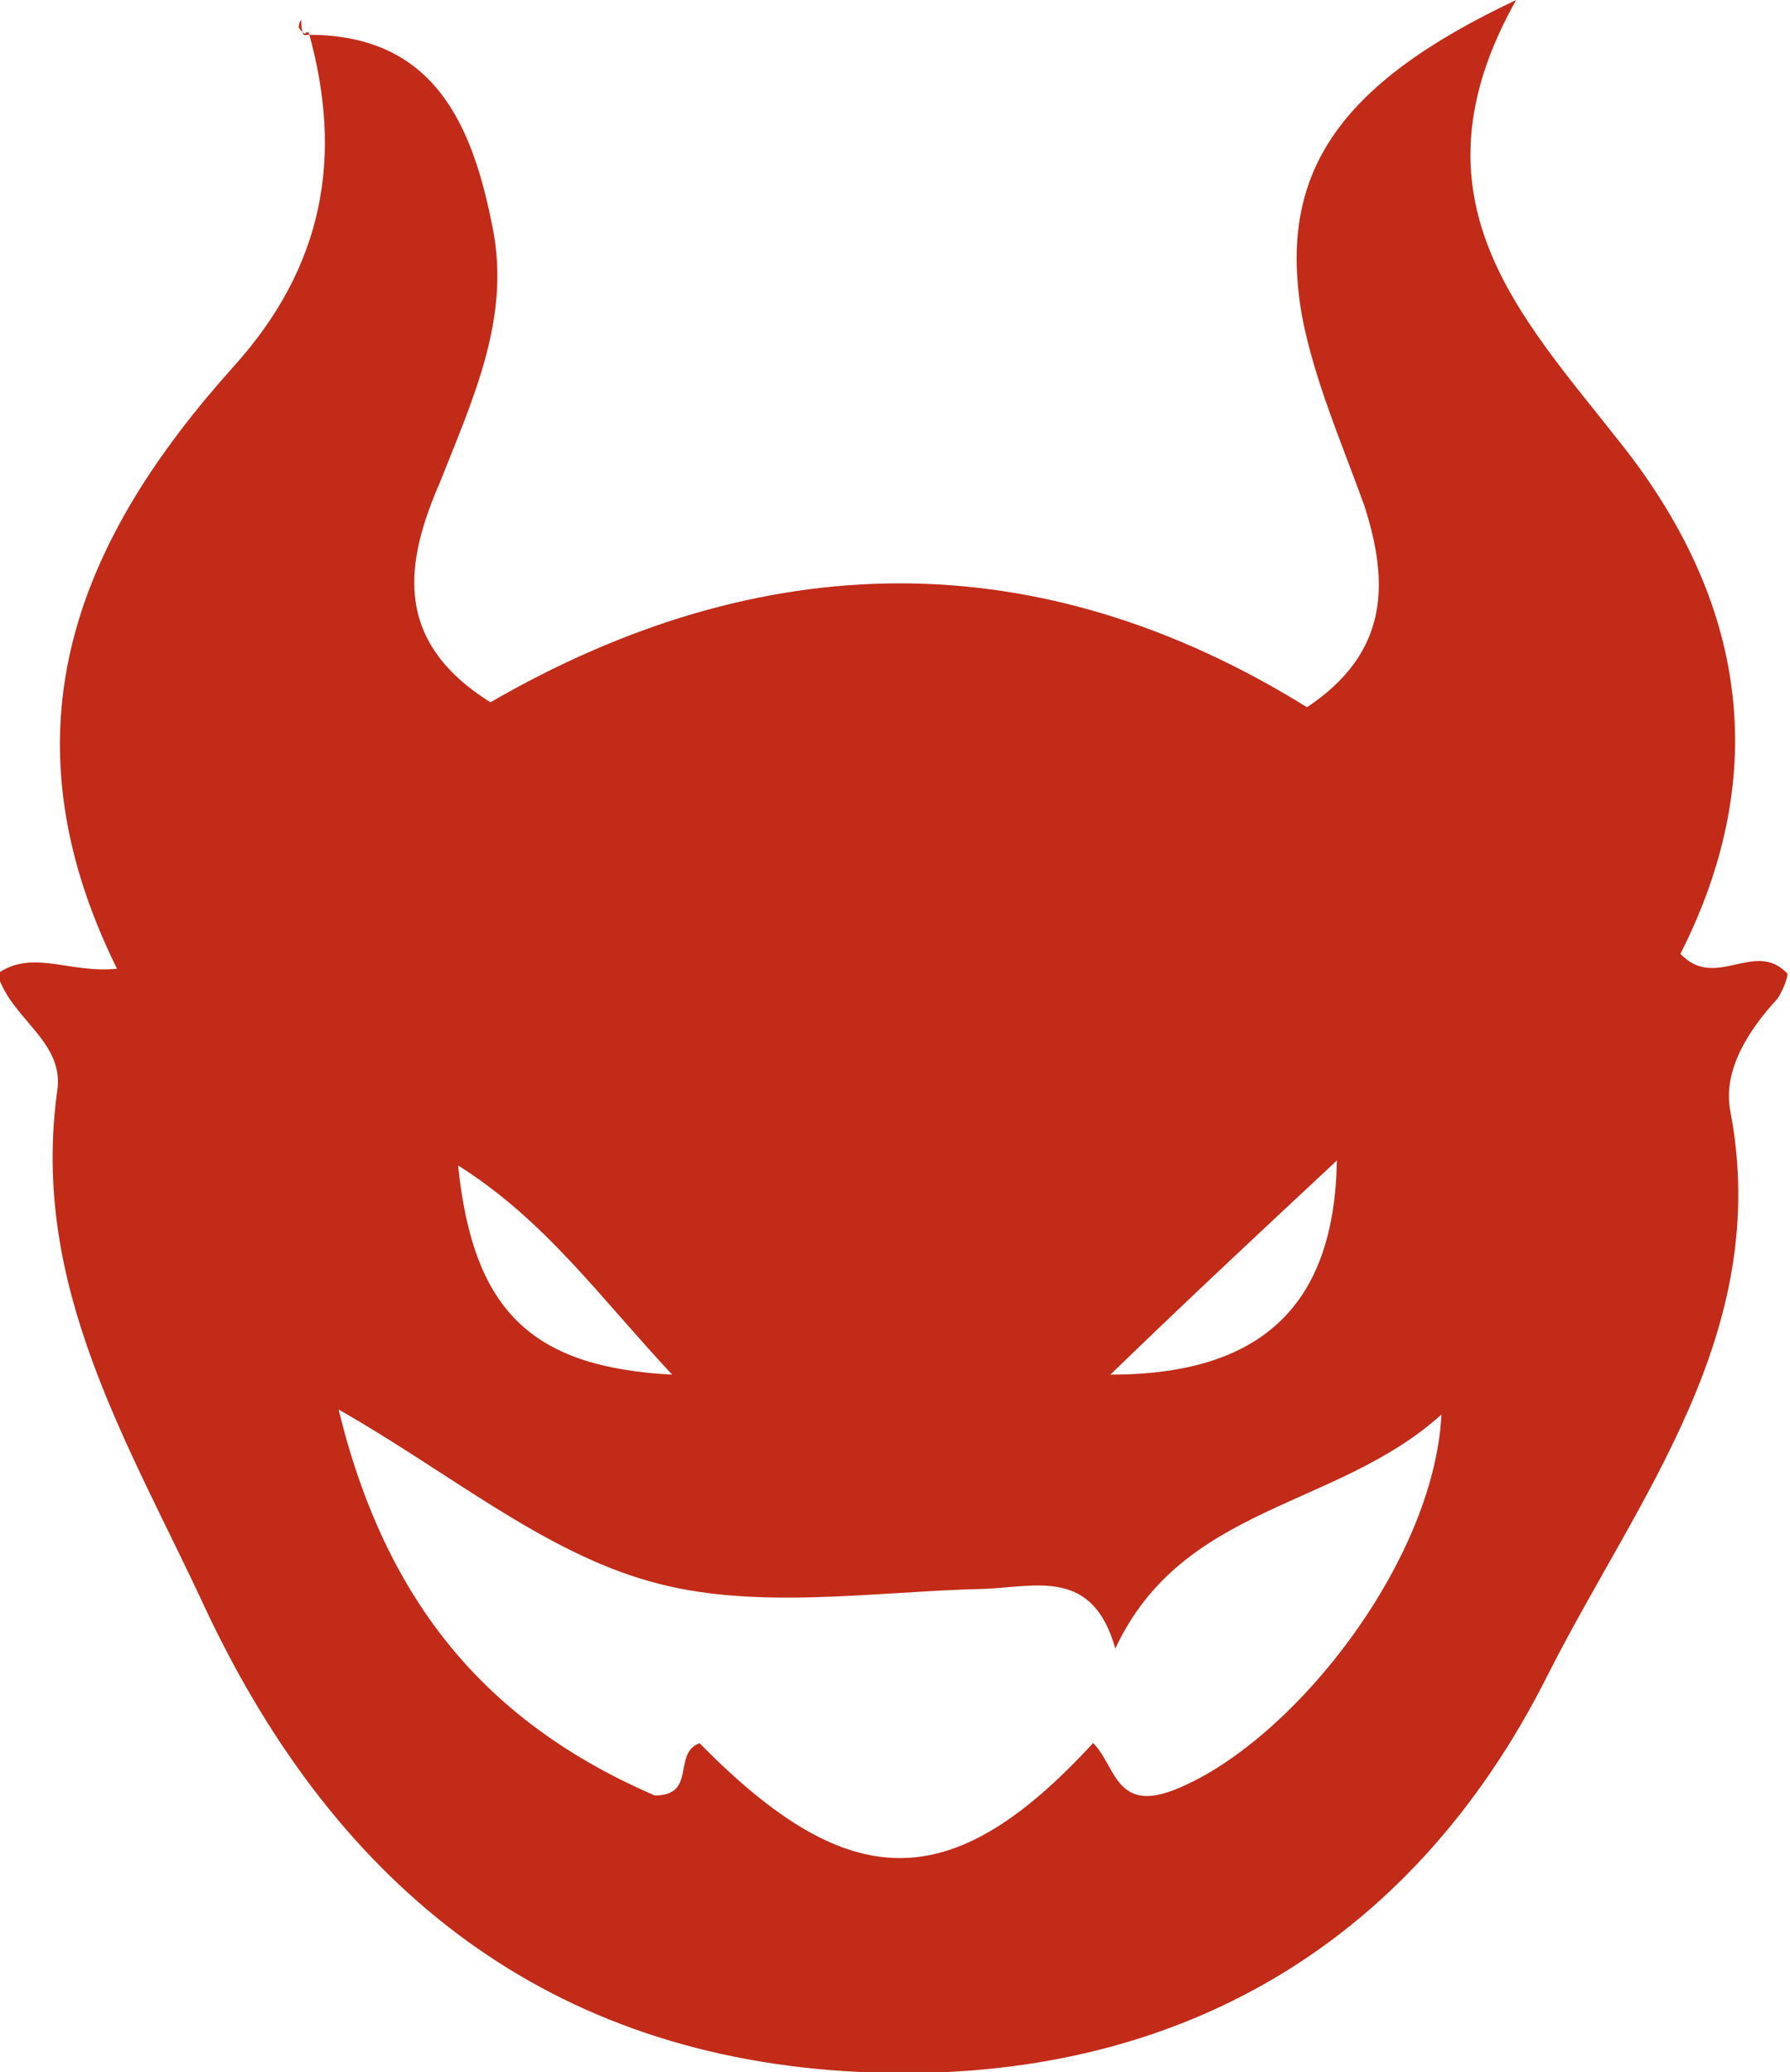 <?xml version="1.0" encoding="UTF-8"?>
<svg id="b" data-name="Layer 2" xmlns="http://www.w3.org/2000/svg" viewBox="0 0 71.9 83.2">
  <defs>
    <style>
      .demon {
        fill: #c12b18;
        stroke-width: 0px;
      }
    </style>
  </defs>
  <g id="c" data-name="Layer 1">
    <g>
      <path class="demon" d="M12.2,1.4c5.3-.1,6.8,3.7,7.6,7.8.7,3.6-.8,6.8-2.1,10.1-1.4,3.2-2,6.4,2,8.9,10.9-6.3,22-6.5,32.8.2,3.3-2.2,3.3-5,2.3-8.1-.9-2.5-2-5-2.5-7.6-1-5.7,1.4-9.3,8.6-12.7-4.5,8,.2,12.7,4.2,17.8,5,6.3,6.1,13.2,2.4,20.5,1.4,1.5,3-.6,4.3.8,0,.2-.2.7-.4,1-1.2,1.3-2.2,2.9-1.9,4.5,1.7,8.9-3.7,15.5-7.3,22.6-5.6,11.2-15.4,16.6-27.7,16-12.4-.6-20.9-7.3-26.2-18.5-3.1-6.7-7.1-13-6-20.9.3-2-1.9-2.9-2.4-4.7,1.4-1,2.9,0,4.8-.2C-.1,29.2,3.2,21.6,9.4,14.7c3.6-4,4.4-8.4,3-13.4h-.1ZM43.8,69.9c1,.8.9,2.9,3.3,2,4.7-1.8,10.5-9.1,10.8-15.1-4.2,3.8-10.4,3.6-13.1,9.4-.9-3.2-3.1-2.5-5.2-2.4-4.5.1-9.3.9-13.5-.3-4.3-1.2-8.1-4.4-12.5-6.9,1.9,7.8,6,12.6,12.7,15.5,1.7,0,.7-1.7,1.8-2.1,6,6.1,10.1,6.2,15.8,0ZM44.6,55.2c6.1,0,9-2.8,9.1-8.6-3,2.8-5.9,5.5-9.1,8.6ZM27,55.2c-2.9-3.1-5.1-6.2-8.6-8.4.6,5.8,2.9,8.1,8.6,8.4Z"/>
      <path class="demon" d="M12.4,1.4c-.1,0-.3-.1-.4-.3,0,0,0-.2.1-.3,0,.2,0,.4.1.6,0,0,.1,0,.1,0Z"/>
    </g>
  </g>
</svg>